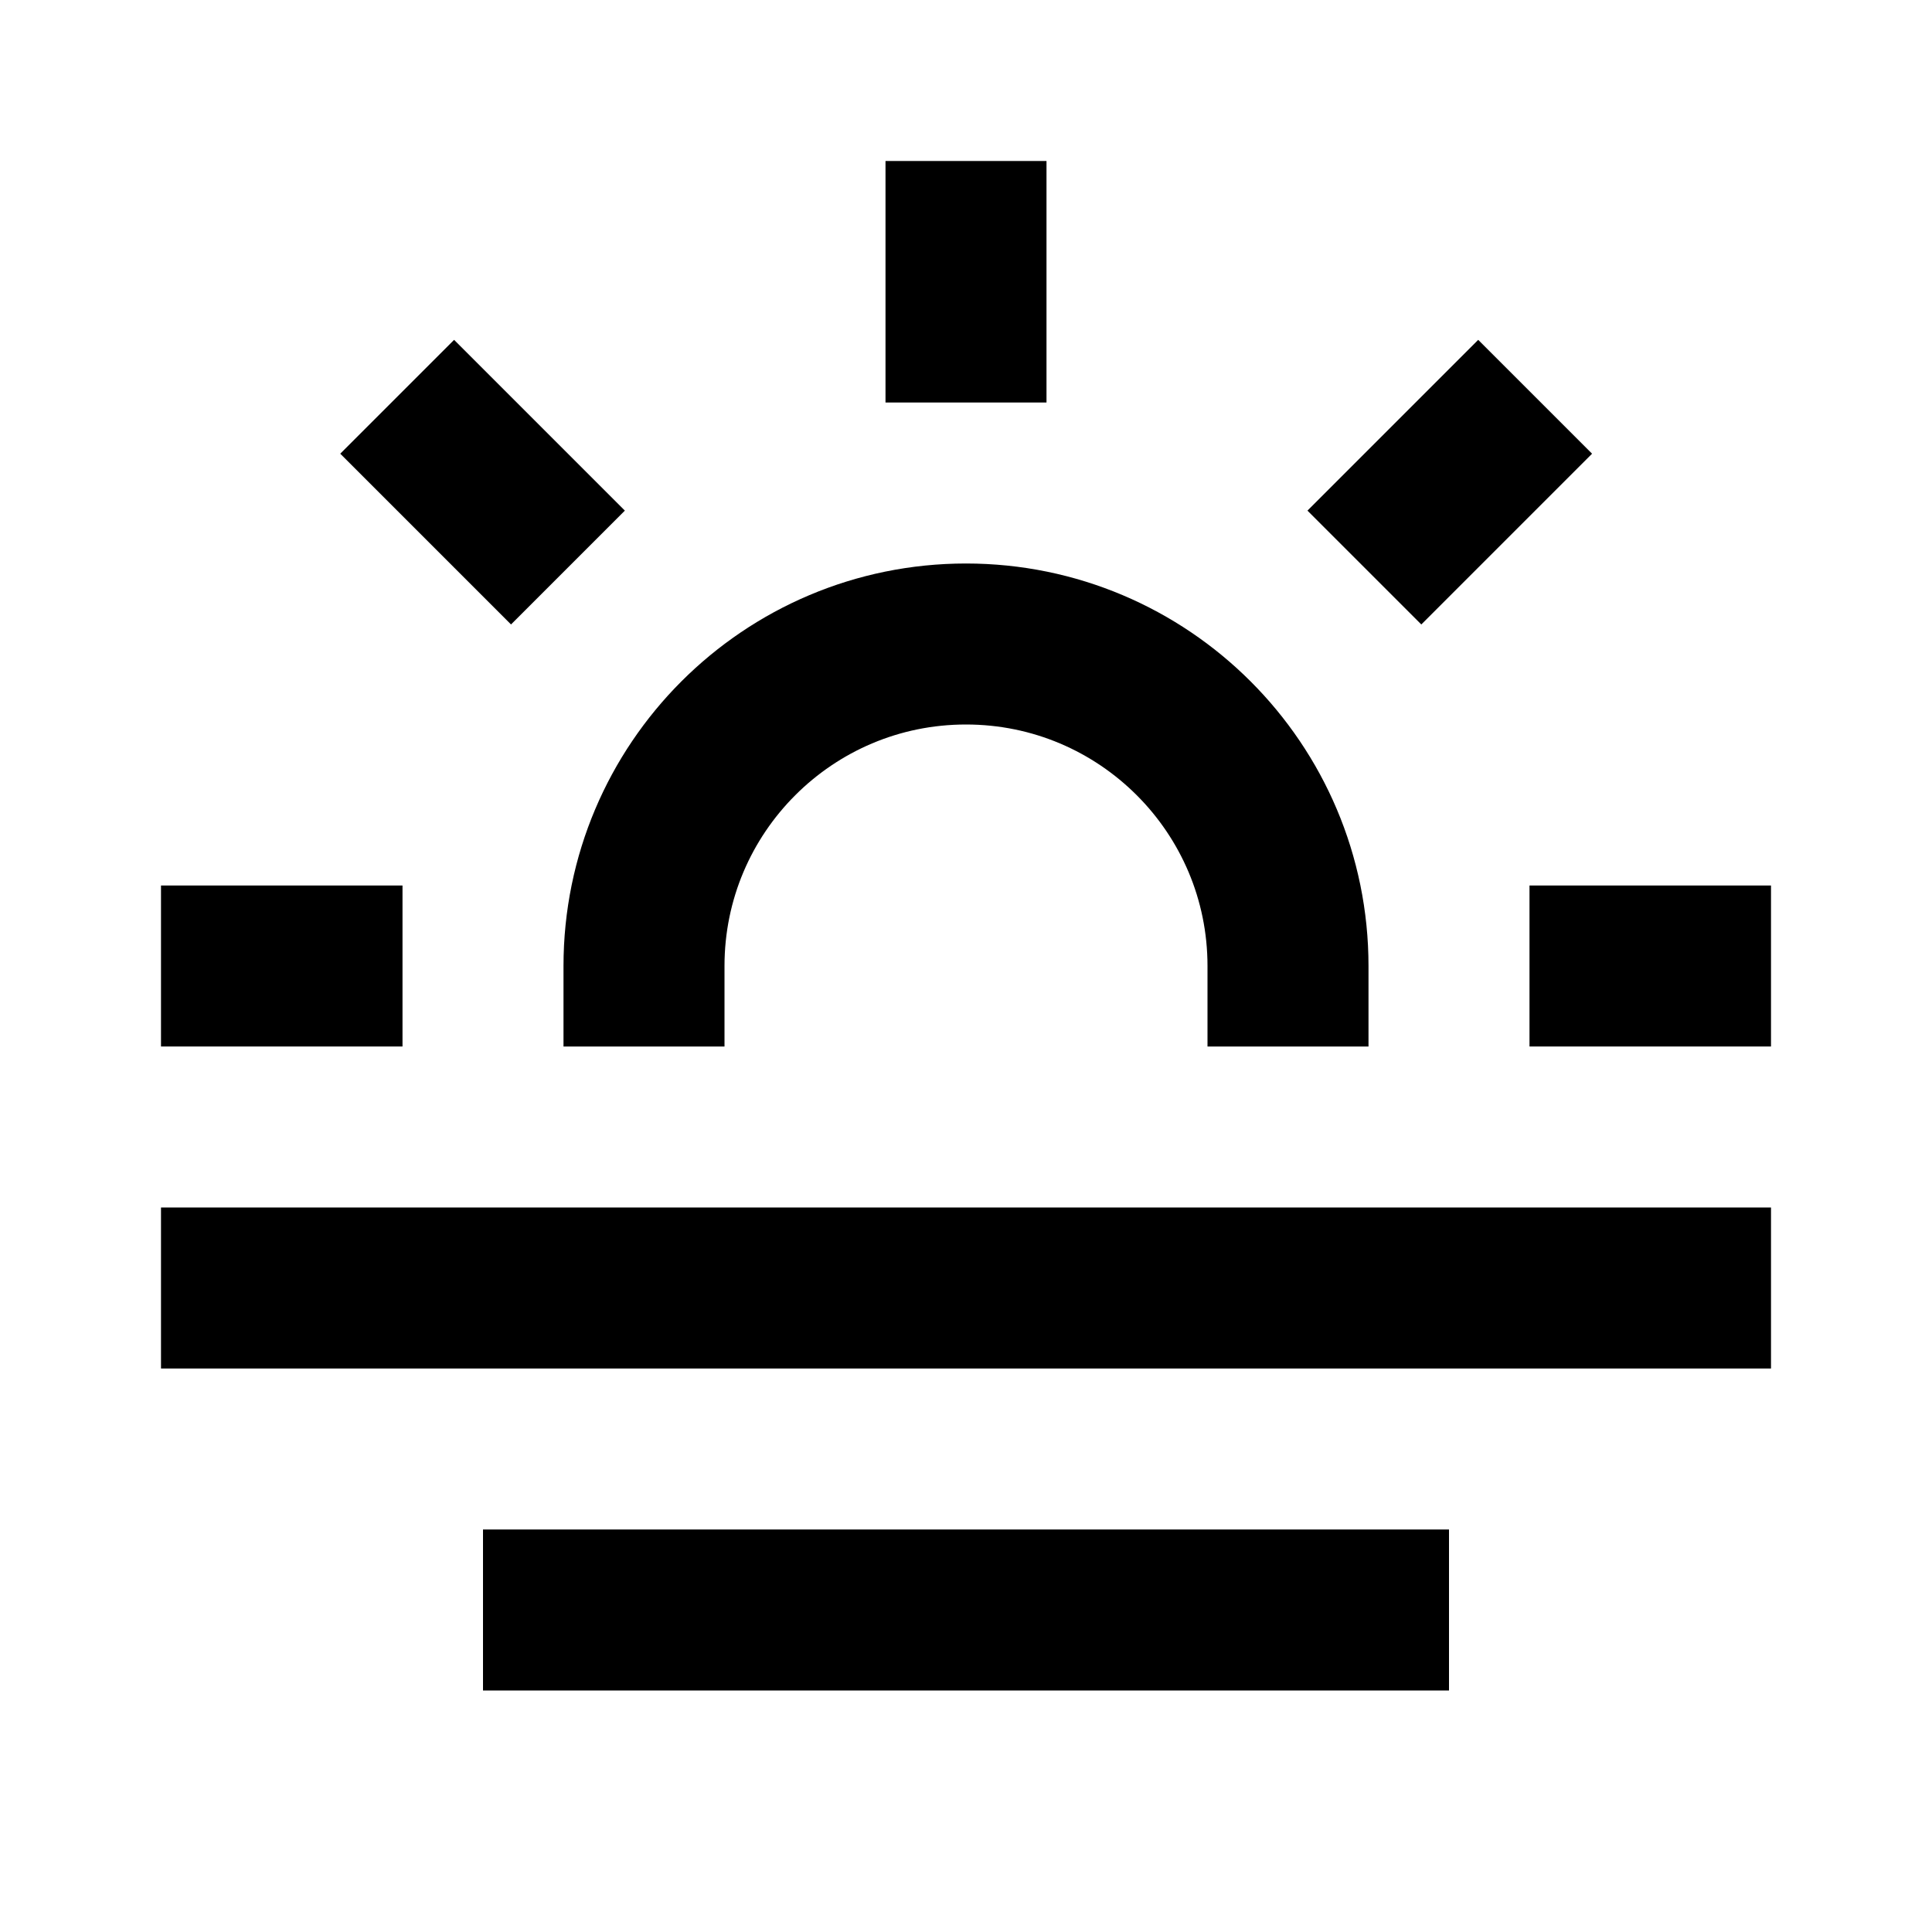 <svg width="24" height="24" viewBox="0 0 24 24" fill="none" xmlns="http://www.w3.org/2000/svg">
<path d="M12 3V4" stroke="black" stroke-width="2" stroke-linecap="square"/>
<path d="M4 12H3" stroke="black" stroke-width="2" stroke-linecap="square"/>
<path d="M20 12H21" stroke="black" stroke-width="2" stroke-linecap="square"/>
<path d="M17.656 6.343L18.363 5.636" stroke="black" stroke-width="2" stroke-linecap="square"/>
<path d="M3 16H21" stroke="black" stroke-width="2" stroke-linecap="square"/>
<path d="M7 20H17" stroke="black" stroke-width="2" stroke-linecap="square"/>
<path d="M6.348 6.343L5.641 5.636" stroke="black" stroke-width="2" stroke-linecap="square"/>
<path d="M8 12C8 9.791 9.791 8 12 8C14.209 8 16 9.791 16 12" stroke="black" stroke-width="2" stroke-linecap="square"/>
</svg>
